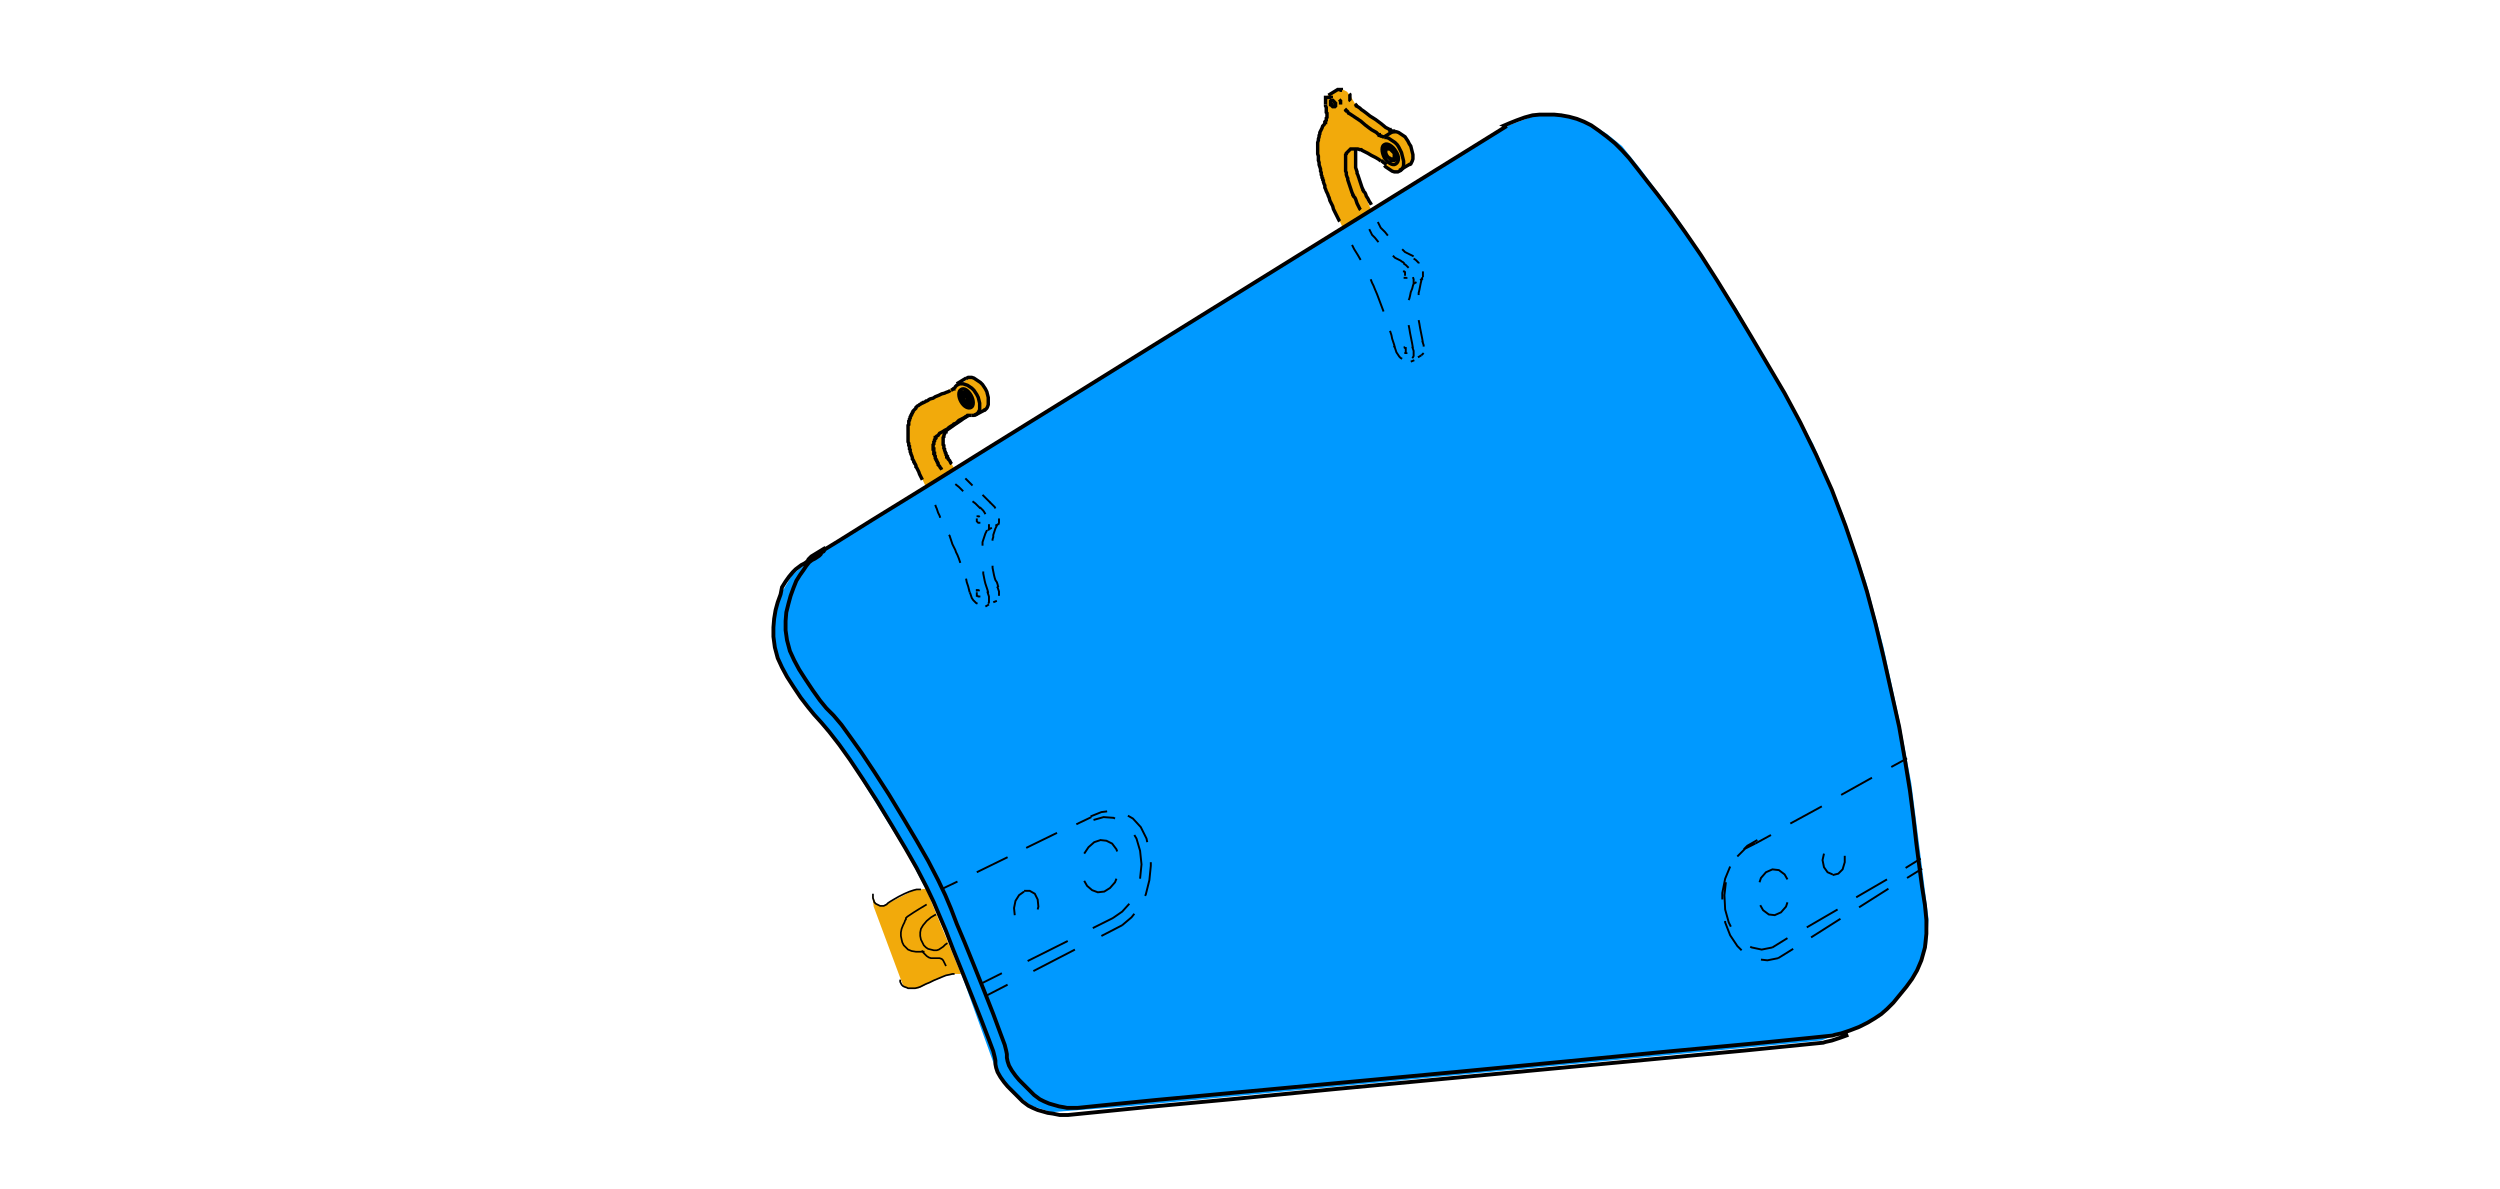 <?xml version="1.0" encoding="utf-8"?>
<!-- Generator: Adobe Illustrator 24.2.3, SVG Export Plug-In . SVG Version: 6.00 Build 0)  -->
<svg version="1.1" id="Ebene_1" xmlns="http://www.w3.org/2000/svg" xmlns:xlink="http://www.w3.org/1999/xlink" x="0px" y="0px"
	 viewBox="0 0 349.1 166" style="enable-background:new 0 0 349.1 166;" xml:space="preserve">
<style type="text/css">
	.st0{fill:#F2AA0B;}
	.st1{fill:#0099FF;}
	.st2{fill:none;stroke:#000000;stroke-width:0.27;stroke-miterlimit:5;}
	.st3{fill:none;stroke:#000000;stroke-width:0.54;stroke-miterlimit:5;}
	.st4{fill:none;stroke:#000000;stroke-width:0.24;stroke-miterlimit:5;}
	.st5{fill:none;stroke:#000000;stroke-width:0.48;stroke-miterlimit:5;}
</style>
<polygon class="st0" points="133.3,65.5 129.3,68 127.8,64.8 127,62.4 126.8,59.5 127.3,57.8 128.8,56.3 134.5,53.4 135.2,52.8 
	136,52.9 136.8,53.5 137.5,54.4 137.9,55.5 138,56.4 137.6,57.1 136.2,57.9 135.1,58 132.1,60.3 131.7,61.5 132.1,63.4 "/>
<polygon class="st0" points="191.5,29.4 187.5,31.8 185.5,27.4 184.4,23.6 184,20.7 184.3,18.7 184.9,17.4 185.3,16.4 185.1,14.1 
	185.4,13.3 186.9,12.5 187.5,12.5 188.1,12.8 188.7,13.6 189.4,14.8 194.3,18.3 195.6,18.7 196.4,19.4 197.2,20.8 197.3,21.9 
	197,22.9 195.4,23.8 194.7,23.9 193.8,23.4 193,22.7 190.2,21 189.2,20.8 189.1,22 189.5,24.8 "/>
<polygon class="st0" points="134.2,136 133.3,136 132.1,136.2 129.9,137.2 128.3,138 127.2,138.1 126.2,137.8 125.8,136.8 
	122,126.6 121.8,125 122.4,126.3 123.3,126.5 127.6,124.3 129.3,124.1 "/>
<polygon class="st1" points="269.3,128.3 269.1,132 267.3,136.4 264.7,139.8 261.1,142.6 258.6,143.7 254.3,145.3 157.4,154.5 
	146.8,155.3 144,154.4 141.7,152.6 140,150.8 138.9,148.9 133.6,134.2 130,125.5 126.5,118.9 118.5,106 114.6,100.8 112.2,98 
	109.8,94.5 108.5,91.8 108,89.2 108,86.4 109,83 110.6,80.3 112.6,78.6 115.2,76.6 210.7,17.5 214.2,16.2 218.1,15.9 221.8,17.1 
	224.4,18.7 226.5,20.4 229,23.5 234.6,31 242.5,43.1 253.2,62 257.4,71.9 260.6,81.3 263,90.3 265.2,100.4 266.9,109.4 "/>
<g>
	<path class="st2" d="M266.3,122.6l2.1-1.3 M259.6,126.7l4.1-2.6 M252.9,130.9l4.1-2.6 M248.3,133.8l2.1-1.3 M266.1,121.2l2.1-1.3
		 M259.2,125.3l4.3-2.5 M252.3,129.5l4.3-2.5 M247.5,132.3l2.1-1.3 M139.9,135.9l-2.8,1.4 M149.1,131.4l-5.6,2.8 M155.4,128.2
		l-2.8,1.4 M244.4,132.2l0.2,0.1l1.4,0.3l1.5-0.3 M241,123.2l-0.2,1.8l0.1,2l0.5,1.8l0.3,0.6 M245.1,117.8l-1.4,0.7l-1.1,1.1
		 M245.9,134l0.9,0.1l1.5-0.3 M240.9,128.6l0,0.2l0.7,1.8l1,1.5l0.6,0.6 M241.6,121l-0.7,1.7l-0.4,2v0.9 M245.4,117.3l-1.4,0.8
		l-0.5,0.5 M254.7,119.2l-0.2,0.9l0.2,1l0.5,0.7l0.7,0.3 M255.9,122.2l0.8-0.2l0.6-0.6l0.3-1l0-0.9 M245.8,126.4l0.4,0.7l0.8,0.6
		l0.9,0.1 M249.6,122.8l-0.4-0.7l-0.8-0.6l-0.9-0.1l-0.9,0.4l-0.7,0.8l-0.2,0.6 M247.8,127.8l0.9-0.4l0.7-0.8l0.2-0.6 M140.7,137.5
		l-2.9,1.5 M150.1,132.6l-5.8,3 M156.7,129.2l-2.9,1.5 M150.3,115.1l2.1-1 M143.3,118.4l4.3-2.1 M136.4,121.8l4.3-2.1 M131.6,124.1
		l2.1-1 M155.7,114.3l-0.2-0.1l-1.4-0.1l-1.4,0.4 M159.2,122.7L159.2,122.7l0.2-2l-0.2-1.9l-0.5-1.7l-0.3-0.5 M155.4,128.2l1.3-0.9
		l1-1.1 M154.6,113.3l-0.8,0.1l-1.5,0.6 M160.2,117.6l-0.1-0.5l-0.8-1.6l-1.1-1.2l-0.7-0.4 M159.9,125.1l0.1-0.2l0.5-2l0.2-2l0-0.5
		 M156.7,129.2l1.3-1.1l0.4-0.5 M144.9,127l0.1-0.4l-0.1-1l-0.4-0.8l-0.7-0.4l-0.8,0 M143,124.5l-0.7,0.5l-0.5,0.8l-0.2,1l0.1,1l0,0
		 M156,118.9l-0.1-0.3l-0.6-0.8l-0.8-0.4l-0.9-0.1 M151.4,123l0.4,0.7l0.7,0.6l0.8,0.3l0.9-0.1l0.8-0.5l0.7-0.8l0.2-0.5
		 M153.7,117.3l-0.9,0.3l-0.8,0.7l-0.6,0.9"/>
	<path class="st3" d="M115.3,76.5l-0.2,0.1l-1.8,1.1l-0.2,0.2l-0.1,0.1l-0.1,0.1l-0.1,0.2l-0.2,0.2l-0.3,0.2l-0.4,0.2l-0.4,0.3
		l-0.4,0.3l-0.4,0.4l-0.5,0.6l-0.5,0.7l-0.5,0.8L109,83l-0.4,1.1l-0.3,1.1l-0.2,1.2l-0.1,1.2l0,1.3l0.2,1.5l0.4,1.5l0.6,1.3l0.7,1.3
		l0.9,1.4l1,1.5l1,1.3l0.9,1.1l1,1.1l1.1,1.3l1.4,1.8l1.5,2.1l1.8,2.7l2,3.1l2,3.3l1.9,3.2l1.6,2.8l1.4,2.7l1,2.1l0.8,1.9l0.9,2.1
		l1,2.6l1.3,3.2l1.4,3.5l1.3,3.3l1,2.6l0.6,1.6l0.2,0.8l0.1,0.5l0,0.5l0.1,0.5l0.2,0.6l0.4,0.7l0.5,0.7l0.5,0.6l0.6,0.6l0.6,0.6
		l0.5,0.5l0.4,0.4l0.4,0.3l0.4,0.3l0.6,0.3l0.7,0.3l0.7,0.2l0.7,0.2l0.7,0.1l0.5,0.1l0.5,0.1h0.4l0.4,0l0.2,0l0.1,0l3-0.3l8-0.8
		l11.8-1.1l14.3-1.4l57.4-5.4l8-0.8l3-0.3l0.3-0.1l0.9-0.2l1.2-0.4l1.1-0.4 M210.4,17.6l-11.6,7.2l-12.4,7.7l-25.3,15.7l-11.9,7.4
		l-10.8,6.7l-9.3,5.8l-7.3,4.5l-4.8,3l-1.8,1.1L115,77l-0.2,0.1l-0.1,0.1l-0.1,0.2l-0.2,0.2l-0.3,0.2l-0.3,0.2l-0.4,0.2l-0.4,0.3
		l-0.4,0.5l-0.4,0.6l-0.5,0.7l-0.5,0.8l-0.4,1l-0.4,1.1l-0.3,1.1l-0.3,1.2l-0.1,1.2V88l0.2,1.4l0.4,1.5l0.6,1.3l0.7,1.3l0.9,1.4
		l1,1.5l1,1.4l0.9,1.1l1,1l1.1,1.3l1.3,1.8l1.5,2.1l1.8,2.7l2,3.1l2,3.3l1.9,3.2l1.6,2.8l1.4,2.7l1,2.1l0.8,1.9l0.8,2.1l1.1,2.6
		l1.3,3.2l1.4,3.5l1.3,3.3l1,2.7l0.6,1.6l0.2,0.8l0.1,0.5l0,0.5l0.1,0.5l0.2,0.6l0.4,0.7l0.5,0.7l0.5,0.6l0.6,0.6l1.1,1.1l0.4,0.4
		l0.4,0.3l0.4,0.3l0.6,0.3l0.7,0.3l0.7,0.2l0.7,0.2l0.6,0.1l0.5,0.1l0.5,0h0.4l0.3,0l0.2,0l0.1,0l2.9-0.3l8-0.8l11.8-1.1l30-2.8
		l15.6-1.5l14.4-1.4l11.8-1.1l8-0.8l2.9-0.3l0.3-0.1l0.9-0.2l1.2-0.4l1.3-0.5l1.2-0.6l1-0.6l0.9-0.6l0.8-0.7l0.9-0.9l0.9-1.1
		l0.9-1.1l0.8-1.1l0.7-1.2l0.6-1.4l0.5-1.8l0.2-1.9l0-1.9l-0.2-2.1l-0.4-2.5l-0.4-3l-0.4-3.1l-0.4-3.5l-0.5-3.9l-0.7-4.3l-0.8-4.6
		l-1.1-4.9l-1.1-4.9l-1.1-4.6l-1.2-4.5l-1.4-4.5l-1.6-4.7l-1.9-5l-2.2-4.9l-2.2-4.5l-2.2-4.1l-2.3-3.9l-2.3-3.9l-2.4-4l-2.4-3.9
		l-2.3-3.6l-2.2-3.2l-2-2.8l-1.8-2.4l-1.5-1.9l-1.4-1.8l-1.1-1.4l-1-1.1l-1-1l-1.1-0.9l-1.2-0.9l-1-0.7l-1-0.5l-1-0.4l-1.1-0.3
		l-1.1-0.2l-1-0.1l-1,0l-1,0l-1,0.1l-1.1,0.3l-1.1,0.4l-1,0.4l-0.7,0.3L210.4,17.6"/>
	<path class="st4" d="M132.1,134.9l-0.1-0.2l-0.1-0.2l-0.1-0.2l-0.1-0.2l-0.2-0.2l-0.3-0.1l-0.4,0l-0.4,0l-0.4,0l-0.3-0.1l-0.3-0.2
		l-0.3-0.3l-0.2-0.2l-0.1-0.2l0-0.1 M132.3,131.7l-0.3,0.2l-0.3,0.3l-0.3,0.2l-0.3,0.2l-0.3,0.1h-0.4l-0.4-0.1l-0.4-0.1l-0.3-0.2
		L129,132l-0.2-0.4l-0.2-0.4l-0.1-0.5l0-0.5l0.1-0.5l0.3-0.5l0.5-0.6l0.6-0.5l0.5-0.3l0.2-0.1 M129.4,126.3L129.4,126.3l-1,0.6
		l-0.8,0.5l-0.6,0.4l-0.3,0.2l-0.1,0.1l-0.1,0.1l0,0.1l0,0.1l-0.1,0.1l-0.1,0.3l-0.2,0.4l-0.2,0.5l-0.1,0.5l0,0.5l0.1,0.5l0.1,0.4
		l0.2,0.4l0.3,0.3l0.3,0.3l0.5,0.2l0.6,0.1l0.6,0h0.6 M128.6,124.2h-0.3l-0.3,0l-0.4,0.1l-0.6,0.2l-0.7,0.3l-0.8,0.4l-0.7,0.4
		l-0.5,0.3l-0.3,0.2l-0.2,0.2l-0.2,0.1l-0.2,0.1l-0.2,0l-0.3,0l-0.2-0.1l-0.2-0.1l-0.2-0.1l-0.2-0.2l-0.1-0.3l-0.1-0.3l0-0.4l0-0.2
		 M133.3,136H133l-0.4,0.1l-0.5,0.1l-0.5,0.2l-1.2,0.5l-0.6,0.3l-0.5,0.2l-0.4,0.2l-0.4,0.2l-0.3,0.1l-0.4,0.1l-0.4,0l-0.3,0l-0.3,0
		l-0.2-0.1l-0.3-0.1l-0.2-0.1l-0.2-0.2l-0.1-0.2l-0.1-0.2l0-0.3l0,0"/>
	<path class="st2" d="M264.1,107.1l2.2-1.2 M257.1,111l4.3-2.4 M250,115l4.4-2.4 M245.1,117.8l2.2-1.2"/>
	<path class="st5" d="M134.6,55.4v0.1l0,0.1l0,0.1l0,0.1l0,0.1l0,0.1l0,0l0.1,0l0,0l0.1,0l0.1,0l0,0h0.1l0.1,0l0,0l0,0l0,0l0,0v-0.1
		l0-0.1l0-0.1l0-0.1l0-0.1l-0.1-0.1l0-0.1l0-0.1l0,0l-0.1,0l-0.1,0l0,0h-0.1l0,0l0,0L134.6,55.4L134.6,55.4 M134.4,55.3v0.2l0,0.1
		l0,0.1l0,0.1l0,0.1l0.1,0.1l0.1,0.1l0.1,0.1l0.1,0.1l0.1,0l0.1,0l0.1,0h0.1l0.1,0l0,0l0-0.1l0-0.1l0-0.1v-0.1l0-0.1l0-0.1l0-0.1
		l0-0.1l-0.1-0.1l0-0.1l-0.1-0.1l-0.1-0.1l-0.1,0l-0.1-0.1l-0.1,0l-0.1,0l-0.1,0l-0.1,0l-0.1,0l0,0l0,0.1L134.4,55.3L134.4,55.3
		 M134.1,55.3l0,0.1l0,0.2l0,0.2l0.1,0.2l0.1,0.1l0.1,0.1l0.1,0.1l0.1,0.1l0.1,0.1l0.1,0.1l0.1,0.1l0.1,0l0.1,0l0.1,0l0.1,0l0.1-0.1
		l0-0.1l0.1-0.1l0-0.1v-0.1l0-0.1l0-0.2l0-0.2l-0.1-0.2l-0.1-0.2l-0.1-0.1l-0.1-0.1l-0.1-0.1l-0.1-0.1l-0.1-0.1l-0.1,0l-0.1,0h-0.1
		l-0.1,0l-0.1,0l-0.1,0.1l-0.1,0.1l0,0.1l0,0.1L134.1,55.3 M135.6,56.9c0.4-0.2,0.4-1,0-1.7c-0.4-0.7-1-1.1-1.4-0.8
		c-0.4,0.2-0.4,1,0,1.7C134.6,56.8,135.2,57.1,135.6,56.9z M135.7,58L135.7,58l0.3,0l0.2-0.1l0.2-0.1l0.2-0.2l0.1-0.2l0.1-0.2l0-0.3
		l0-0.3l0-0.3l-0.1-0.4l-0.1-0.4l-0.2-0.4l-0.2-0.3l-0.2-0.3l-0.3-0.3l-0.3-0.2l-0.3-0.2l-0.3-0.1l-0.3-0.1l-0.3,0l-0.2,0l-0.2,0.1
		l-0.2,0.1l-0.2,0.2l-0.1,0.2l0,0.1"/>
	<path class="st2" d="M136.4,72.4L136.4,72.4 M136.8,72.2L136.8,72.2l-0.1-0.1l-0.1,0l-0.1,0l0,0h0l0,0l0,0l0,0l0,0l0,0.1v0v0
		 M136.4,72.4L136.4,72.4l0,0.1l0,0.1l0,0.1l0,0.1l0,0l0.1,0.1l0.1,0.1l0.1,0l0,0l0.1,0h0.1 M137.6,71.8l-0.1-0.2l-0.2-0.3l-0.2-0.2
		l-0.2-0.2l-0.1,0 M138,74.1L138,74.1l0.1-0.3l0-0.2v-0.4 M136.4,82.7L136.4,82.7 M136.8,82.5L136.8,82.5L136.8,82.5l-0.2-0.1
		l-0.1,0h-0.1l0,0l0,0l0,0l0,0l0,0.1v0.1v0 M136.4,82.7L136.4,82.7l0,0.1l0,0.1l0,0.1l0,0.1l0,0.1l0.1,0l0.1,0.1l0.1,0l0,0l0.1,0
		l0.1,0 M138,84.3L138,84.3l0.1-0.2l0-0.2v-0.3l0-0.3l-0.1-0.3l-0.1-0.3l0-0.1 M135.4,82.7l0.1,0.2l0.1,0.3l0.1,0.3l0.2,0.3l0.2,0.2
		l0.2,0.2l0.2,0.1"/>
	<polyline class="st5" points="131.5,65.6 131.4,65.4 131.3,65.3 131.2,65.1 131.1,65 131,64.9 131,64.8 131,64.7 130.9,64.6 
		130.9,64.5 130.8,64.4 130.8,64.3 130.7,64.2 130.7,64.1 130.6,64 130.6,63.9 130.6,63.7 130.5,63.6 130.5,63.5 130.5,63.4 
		130.5,63.3 130.4,63.3 130.4,63.3 130.4,63.3 130.4,63.2 130.4,63.2 130.4,63.1 130.4,63 130.4,62.9 130.4,62.7 130.3,62.7 
		130.3,62.1 130.4,62 130.4,61.9 130.4,61.8 130.4,61.7 130.5,61.6 130.5,61.4 130.6,61.3 130.6,61.2 130.6,61.1 130.7,61.1 
		130.7,61 130.8,60.9 131,60.8 131.2,60.5 131.6,60.3 131.9,60.1 132.3,59.9 132.5,59.7 132.8,59.5 133,59.4 133.2,59.2 133.5,59.1 
		133.7,58.9 133.9,58.7 134.1,58.6 134.3,58.5 134.5,58.4 134.7,58.3 134.8,58.2 135,58.1 135.1,58 135.2,58 135.3,58 135.5,58 
		135.6,58 135.7,58 	"/>
	<path class="st2" d="M134.9,80.8l0.1,0.5l0.2,0.6l0.2,0.8 M132.5,74.7l0.1,0.1l0.1,0.3l0.1,0.3l0.1,0.3l0.1,0.3l0.1,0.2l0.1,0.2
		l0.1,0.2l0.1,0.2l0.1,0.3l0.2,0.4l0.2,0.5l0.2,0.6 M130.6,70.5L130.6,70.5l0.1,0.3l0.1,0.2l0.1,0.3l0.1,0.3l0.1,0.2l0.1,0.2
		l0.1,0.3l0,0 M134.5,68.6L134.5,68.6l-0.6-0.6l-0.5-0.4 M136.9,71l-0.7-0.7l-0.4-0.3"/>
	<polyline class="st5" points="132.7,54.5 132.6,54.6 132.4,54.7 132.1,54.8 131.9,54.9 131.5,55 131.1,55.2 130.6,55.4 130.3,55.6 
		129.9,55.7 129.7,55.8 129.6,55.9 129.4,56 129.3,56 129.2,56.1 129,56.2 128.9,56.2 128.8,56.3 128.7,56.3 128.7,56.3 128.7,56.3 
		128.7,56.3 128.6,56.4 128.4,56.5 128.3,56.6 128.1,56.7 128,56.8 127.9,56.9 127.9,57 127.8,57.1 127.7,57.2 127.6,57.3 
		127.6,57.3 127.5,57.4 127.5,57.5 127.4,57.6 127.4,57.7 127.3,57.8 127.3,57.9 127.2,58 127.2,58.1 127.1,58.2 127.1,58.3 
		127.1,58.4 127,58.5 127,58.6 127,58.7 127,58.7 126.9,58.8 126.9,58.9 126.9,59 126.9,59.1 126.9,59.3 126.8,59.4 126.8,59.5 
		126.8,59.5 126.8,59.6 126.8,59.8 126.8,60 126.8,60.2 126.8,60.5 126.8,60.7 126.8,60.9 126.8,61.1 126.8,61.2 126.8,61.5 
		126.8,61.7 126.9,61.9 126.9,62.2 127,62.3 127,62.4 127,62.5 127,62.5 127,62.6 127,62.6 127,62.7 127,62.7 127.1,62.8 127.1,63 
		127.1,63.1 127.2,63.3 127.2,63.4 127.3,63.6 127.4,63.9 127.4,64.1 127.5,64.2 127.6,64.4 127.6,64.4 127.6,64.5 127.7,64.6 
		127.7,64.7 127.8,64.8 127.9,65 127.9,65.2 128,65.3 128.1,65.5 128.2,65.7 128.3,65.9 128.4,66.2 128.5,66.4 128.6,66.6 
		128.7,66.8 128.8,67 	"/>
	<path class="st2" d="M137.2,76.2l0-0.2l0-0.3l0.1-0.3l0.1-0.3l0.1-0.3l0.1-0.3l0.1-0.2l0.1-0.2l0-0.1 M138,82.8l-0.1-0.4l-0.1-0.3
		l-0.1-0.3l-0.1-0.3l-0.1-0.4l-0.1-0.5l-0.1-0.5l0-0.3"/>
	<path class="st5" d="M137.4,57.3L137.4,57.3l0.2-0.1l0.2-0.2l0.1-0.2l0.1-0.3l0-0.3l0-0.3l0-0.4l-0.1-0.4l-0.1-0.4l-0.2-0.4
		l-0.2-0.3l-0.2-0.3l-0.3-0.3l-0.3-0.2l-0.3-0.2l-0.3-0.2l-0.3-0.1l-0.3,0l-0.2,0l-0.2,0.1l-0.1,0.1 M133.2,54.1L133.2,54.1
		L133.2,54.1l0,0.1l0,0l0,0.1l-0.1,0l-0.1,0.1l-0.2,0.1l0,0"/>
	<path class="st2" d="M139,71l-0.1-0.2l-0.2-0.2l-0.2-0.2l-0.2-0.2l-0.1,0 M139.4,73.3L139.4,73.3l0.1-0.3l0-0.2v-0.4 M139.5,83.2
		L139.5,83.2l0-0.3l0-0.3l-0.1-0.3l-0.1-0.3l-0.1-0.1 M139.2,83.8L139.2,83.8"/>
	<polyline class="st5" points="132.9,64.8 132.8,64.7 132.7,64.5 132.6,64.3 132.5,64.2 132.4,64.1 132.4,64 132.3,63.9 132.3,63.8 
		132.2,63.8 132.2,63.6 132.1,63.5 132.1,63.4 132.1,63.3 132,63.2 132,63.1 131.9,62.9 131.9,62.8 131.9,62.7 131.8,62.6 
		131.8,62.6 131.8,62.5 131.8,62.5 131.8,62.5 131.8,62.4 131.8,62.4 131.8,62.3 131.8,62.2 131.7,62.1 131.7,62 131.7,61.9 
		131.7,61.3 131.7,61.2 131.7,61.1 131.8,61 131.8,60.9 131.8,60.8 131.9,60.6 131.9,60.5 132,60.4 132,60.3 132.1,60.3 132.1,60.2 
		132.2,60.1 132.3,60 132.6,59.8 133.3,59.3 133.6,59.1 133.9,58.9 134.2,58.7 134.6,58.4 134.8,58.3 135.1,58.1 135.3,58 	"/>
	<path class="st2" d="M138.6,75.5l0-0.2l0.1-0.3l0-0.3l0.1-0.3l0.1-0.3l0.1-0.3l0.1-0.2l0.1-0.2l0-0.1 M139.4,82l-0.1-0.4l-0.1-0.3
		L139,81l-0.1-0.3l-0.1-0.4l-0.1-0.5l-0.1-0.5l0-0.3 M135.8,67.8l-0.5-0.5l-0.5-0.5l0,0 M138.3,70.2l-0.7-0.7l-0.4-0.4"/>
	<path class="st5" d="M136.1,58l1.5-0.8 M133.6,53.6l1.3-0.8"/>
	<path class="st2" d="M139,73.4l0.4-0.2 M138.1,73.9l0.4-0.2 M138.7,84.1l0.5-0.2 M137.6,84.7l0.5-0.3"/>
	<path class="st5" d="M194.7,21.7l0,0.1l0,0.1l0,0.1l0,0.1l0,0.1l-0.1,0l-0.1,0l-0.1,0h-0.1l-0.1,0l-0.1-0.1l-0.1,0l-0.1-0.1
		l-0.1-0.1l-0.1-0.1l-0.1-0.1l-0.1-0.2l0-0.1l0-0.1l0-0.1v-0.1l0-0.1l0-0.1l0-0.1l0.1,0l0.1,0l0.1,0h0.1l0.1,0l0.1,0l0.1,0.1
		l0.1,0.1l0.1,0.1l0.1,0.1l0.1,0.1l0.1,0.1l0,0.1l0,0.1L194.7,21.7 M194.9,21.9l0,0.1l0,0.1l-0.1,0.1l0,0.1l-0.1,0.1l-0.1,0l-0.1,0
		h-0.1l-0.1,0l-0.1-0.1l-0.1-0.1l-0.1-0.1l-0.1-0.1l-0.1-0.1l-0.1-0.1l-0.1-0.2l-0.1-0.2l-0.1-0.2l0-0.1l0-0.1l0-0.1l0-0.1l0.1-0.1
		l0-0.1l0.1-0.1l0.1,0l0.1,0h0.1l0.1,0l0.1,0l0.1,0.1l0.1,0.1l0.1,0.1l0.1,0.1l0.1,0.1l0.1,0.2l0.1,0.2l0.1,0.2l0,0.2L194.9,21.9
		 M194.9,22.9c-0.4,0.3-1.2-0.2-1.6-0.9c-0.4-0.8-0.4-1.6,0-1.8c0.4-0.3,1.2,0.2,1.6,0.9C195.4,21.8,195.4,22.6,194.9,22.9z
		 M193.3,19.2L193.3,19.2l0.3,0l0.3,0.1l0.3,0.2l0.3,0.2l0.3,0.2l0.3,0.3l0.2,0.3l0.2,0.4l0.2,0.4l0.1,0.4l0.1,0.4l0.1,0.4l0,0.3
		l0,0.3l-0.1,0.3l-0.1,0.2l-0.2,0.2l-0.2,0.1l-0.2,0.1l-0.2,0l-0.3,0l-0.3-0.1l-0.3-0.2l-0.3-0.2l-0.3-0.2l-0.2-0.2"/>
	<path class="st2" d="M196.7,41.9l0.1-0.2l0.1-0.4l0.1-0.5l0.2-0.5l0.1-0.4l0.1-0.3l0.1-0.1 M197.3,48.6l-0.1-0.6l-0.1-0.5l-0.1-0.5
		l-0.1-0.5l-0.1-0.6l-0.1-0.5 M196.4,38.6L196.4,38.6 M195.9,37.9L195.9,37.9l0.1,0l0,0l0.1,0l0,0l0.1,0.1l0,0l0,0.1l0,0.1l0,0.1
		l0,0.1v0.1v0 M196.4,38.7L196.4,38.7l0,0.1l0,0l0,0l0,0l0,0h-0.1l0,0l0,0l-0.1,0l-0.1,0l-0.1,0 M196.4,49.1L196.4,49.1 M196.4,49.1
		L196.4,49.1 M196,48.5L196,48.5l0.1,0l0,0l0.1,0.1l0,0l0.1,0l0,0.1l0,0.1l0,0.1l0,0.1l0,0.1l0,0.1 M196.4,49.2L196.4,49.2l0,0.1
		l0,0l0,0l0,0l0,0h0l-0.1,0l-0.1,0l0,0l-0.1,0l0,0 M197.3,38.7L197.3,38.7l0.1,0.3v0.3l0,0.2l0,0.1 M196,36.8L196,36.8l0.3,0.2
		l0.2,0.2l0.2,0.2l0,0 M195.8,50.1l-0.2-0.1l-0.2-0.2l-0.2-0.3l-0.2-0.3l-0.1-0.3l-0.1-0.3l-0.1-0.3v0 M197.2,48.4L197.2,48.4
		l0.1,0.3l0.1,0.3l0,0.3v0.2l0,0.2l-0.1,0.2l-0.1,0.1"/>
	<polyline class="st5" points="187.1,30.9 187,30.8 186.8,30.4 186.6,30 186.4,29.6 186.2,29.2 186.1,28.8 185.9,28.4 185.7,28 
		185.6,27.6 185.5,27.4 185.4,27.1 185.2,26.7 185.1,26.4 185,26.2 185,25.9 184.9,25.7 184.8,25.4 184.8,25.2 184.7,25.1 
		184.7,24.9 184.6,24.8 184.6,24.6 184.5,24.4 184.5,24.1 184.4,23.9 184.4,23.6 184.3,23.3 184.2,23 184.2,22.7 184.1,22.4 
		184.1,22.1 184.1,21.8 184,21.5 184,21.2 184,20.4 184,20.1 184,19.9 184.1,19.6 184.1,19.4 184.2,19.1 184.2,18.9 184.3,18.7 
		184.3,18.5 184.4,18.3 184.5,18.1 184.6,17.9 184.7,17.6 184.9,17.4 185,17.2 185,17.1 185,17.1 185,17.1 185,17.1 185.1,17.1 
		185.1,17 185.1,16.9 185.2,16.8 185.2,16.7 185.2,16.6 185.2,16.5 185.3,16.4 185.3,15.8 185.2,15.7 185.2,15.5 185.2,15.3 
		185.2,15 185.1,14.8 185.1,14.7 185.1,14.6 	"/>
	<path class="st2" d="M190,36.3l-0.4-0.7l-0.5-0.8l-0.3-0.6 M193.2,43.5l-0.3-0.8l-0.3-0.8l-0.3-0.8l-0.3-0.7l-0.2-0.5l-0.1-0.2
		l-0.1-0.2l-0.2-0.5 M194.7,48.5l0-0.3l-0.1-0.3l-0.1-0.3l-0.1-0.3l-0.1-0.5l-0.2-0.6"/>
	<polyline class="st5" points="187.8,15.2 187.9,15.3 187.9,15.4 188,15.5 188.1,15.5 188.2,15.6 188.3,15.8 188.5,15.9 188.8,16.1 
		189.1,16.3 189.4,16.5 190,16.9 190.7,17.5 191.5,18.1 192.2,18.5 192.5,18.8 192.6,18.8 192.6,18.9 192.7,18.9 192.8,19 192.8,19 
		192.9,19 193.1,19.1 193.2,19.1 193.3,19.1 193.3,19.2 	"/>
	<path class="st2" d="M194.5,35.7L194.5,35.7l0.2,0.2l0.1,0.1l0.2,0.1l0.2,0.1l0.2,0.1l0.2,0.1l0.1,0.1l0.2,0.1l0.2,0.2 M191.2,32
		L191.2,32l0.1,0.2l0.1,0.2l0.1,0.2l0.1,0.2l0.2,0.2l0.2,0.2l0.4,0.5l0.1,0.1"/>
	<path class="st5" d="M194.6,18.4l0.1,0l0.3,0l0.3,0.1l0.3,0.2l0.3,0.2l0.3,0.2l0.2,0.3l0.2,0.3l0.2,0.4l0.2,0.3l0.1,0.4l0.1,0.4
		l0.1,0.4l0,0.3l0,0.3l-0.1,0.3l-0.1,0.2l-0.1,0.2l-0.2,0.1 M192.8,22.5L192.8,22.5l0.1,0l0,0l0.1,0l0.1,0.1l0.1,0.1l0.3,0.2
		l0.1,0.1l0,0 M187,13.9L187,13.9L187,13.9L187,13.9L187,13.9l0.1,0.1l0,0l0,0l0.1,0.1l0,0l0,0.1l0,0.1l0,0l0,0l0,0l0,0.1l0,0l0,0
		l0,0l0,0l0,0l0,0l0,0l0,0l0,0l0,0l0,0l0,0.1l0,0.1l0,0l0,0v0l0,0 M185.1,14.6v-0.1l0,0v-0.3l0-0.1v-0.1l0-0.1l0-0.1l0-0.1l0,0l0,0
		l0,0l0-0.1l0,0l0,0l0,0l0,0l0,0h0l0.1,0h0l0,0l0,0h0l0,0h0.3l0,0h0l0,0l0,0h0l0,0h0l0,0l0,0l0.1,0l0,0l0,0l0,0l0,0l0,0l0,0l0,0l0,0
		l0,0l0,0l0,0l0.1,0l0,0l0.1,0l0.1,0l0,0.1l0,0l0,0l0,0 M192.8,22.5l-0.2-0.2l-0.5-0.3l-0.6-0.3l-0.5-0.3l-0.4-0.2l-0.2-0.1
		l-0.2-0.1l-0.1-0.1l-0.2,0l-0.3-0.1l-0.2,0h-0.1l-0.2,0l-0.2,0l-0.2,0l-0.1,0l-0.1,0.1l-0.1,0.1l-0.1,0.1l-0.1,0.1l-0.1,0.1
		l-0.1,0.1l0,0.1l0,0l0,0v0h0v0l0,0l-0.1,0.1l0,0.1l0,0.2l0,0.2v0.2l0,0.2l0,0.2l0,0.2l0,0.2l0,0.3l0,0.2l0,0.3l0.1,0.2l0,0.3
		l0.1,0.3l0.1,0.2l0,0.2l0.1,0.3l0.1,0.3l0.1,0.3l0.1,0.3l0.1,0.3l0.1,0.3l0.1,0.2l0,0.1l0.1,0.1l0,0.1l0.1,0.1l0.1,0.1l0.1,0.2
		l0.1,0.3l0.1,0.3l0.2,0.4l0.2,0.4l0.1,0.1"/>
	<path class="st2" d="M198.1,41.2l0-0.3l0.1-0.4l0.1-0.5l0.1-0.5l0.1-0.4l0.1-0.3l0-0.1 M198.7,47.9l-0.1-0.6l-0.1-0.5l-0.1-0.5
		l-0.1-0.5l-0.1-0.6l-0.1-0.5 M198.7,37.9L198.7,37.9l0,0.3l0,0.2l0,0.2l0,0.1 M197.4,36.1L197.4,36.1l0.3,0.2l0.2,0.2l0.2,0.2
		l0,0.1 M198.8,49.3l-0.1,0.1l-0.1,0.1l-0.1,0.1h0 M198.6,47.6L198.6,47.6l0.1,0.3l0.1,0.3l0,0.2"/>
	<polyline class="st5" points="189.2,14.5 189.2,14.5 189.3,14.6 189.4,14.7 189.4,14.8 189.6,14.9 189.9,15.1 190.1,15.3 
		190.4,15.5 190.8,15.8 191.3,16.2 192.1,16.7 192.9,17.3 193.5,17.8 193.9,18 194,18.1 194,18.1 194.1,18.1 194.1,18.2 194.2,18.2 
		194.3,18.3 194.4,18.3 194.6,18.3 194.6,18.4 194.7,18.4 	"/>
	<path class="st2" d="M195.8,34.8l0.1,0.1l0.1,0.1l0.1,0.1l0.1,0.1l0.2,0.1l0.2,0.1l0.2,0.1l0.2,0.1l0.2,0.1l0.2,0.1l0,0 M192.4,31
		L192.4,31l0.1,0.2l0.1,0.2l0.1,0.2l0.1,0.2L193,32l0.2,0.2l0.2,0.2l0.4,0.5"/>
	<path class="st5" d="M193.3,19.1l1.3-0.8 M195.4,23.8l1.5-0.9 M185.5,13.3l1.3-0.8 M188.4,13.1L188.4,13.1L188.4,13.1L188.4,13.1
		l0.1,0.1l0,0l0,0.1l0,0l0,0.1l0,0l0,0.1l0,0l0,0l0,0.1l0,0l0,0l0,0l0,0.1l0,0.1l0,0l0,0l0,0.1l0,0l0,0l0,0l0,0l0,0l0,0.1l0.1,0.1
		l0,0l0,0l0,0 M186.7,12.6L186.7,12.6L186.7,12.6L186.7,12.6l0.1-0.1l0,0l0,0h0l0,0l0,0h0l0,0h0.2l0.1,0l0,0h0l0.1,0h0l0,0l0,0h0
		l0,0l0,0l0,0l0,0l0,0l0,0l0,0l0,0l0,0l0,0l0,0l0,0l0,0l0.1,0l0,0.1l0.1,0l0,0l0,0l0,0l0,0l0,0 M189.4,20.8L189.4,20.8l-0.1,0.1v0
		l0,0v0l0,0.1l0,0.1l0,0.1l0,0.1l0,0.2l0,0.2v0.2l0,0.2v0.2l0,0.2l0,0.2l0,0.2l0,0.3l0,0.2l0.1,0.3l0.1,0.3l0,0.2l0.1,0.2l0.1,0.3
		l0.1,0.3l0.1,0.3l0.1,0.3l0.1,0.3l0.1,0.3l0.1,0.2l0,0.1l0.1,0.1l0,0.1l0.1,0.1l0.1,0.1l0.1,0.2l0.1,0.3l0.2,0.3l0.2,0.4l0.2,0.3
		l0.1,0.2"/>
	<path class="st2" d="M198.3,39.1l0.4-0.2 M197.4,39.6l0.4-0.2 M198,49.9l0.5-0.3 M197,50.5l0.5-0.2"/>
	<polyline class="st5" points="186.5,14.7 186.5,14.8 186.5,14.8 186.4,14.9 186.4,14.9 186.3,14.9 186.2,14.9 186.2,14.9 
		186.1,14.9 186.1,14.9 186,14.8 185.9,14.7 185.9,14.6 185.8,14.6 185.8,14.5 185.8,14.4 185.8,14.3 185.8,14.2 185.8,14.1 
		185.8,14.1 185.9,14 185.9,14 185.9,14 186,14 186.1,14 186.1,14 186.2,14.1 186.2,14.1 186.3,14.2 186.3,14.2 186.4,14.3 
		186.4,14.4 186.4,14.5 186.5,14.5 186.5,14.6 186.5,14.7 186.5,14.7 	"/>
</g>
</svg>
